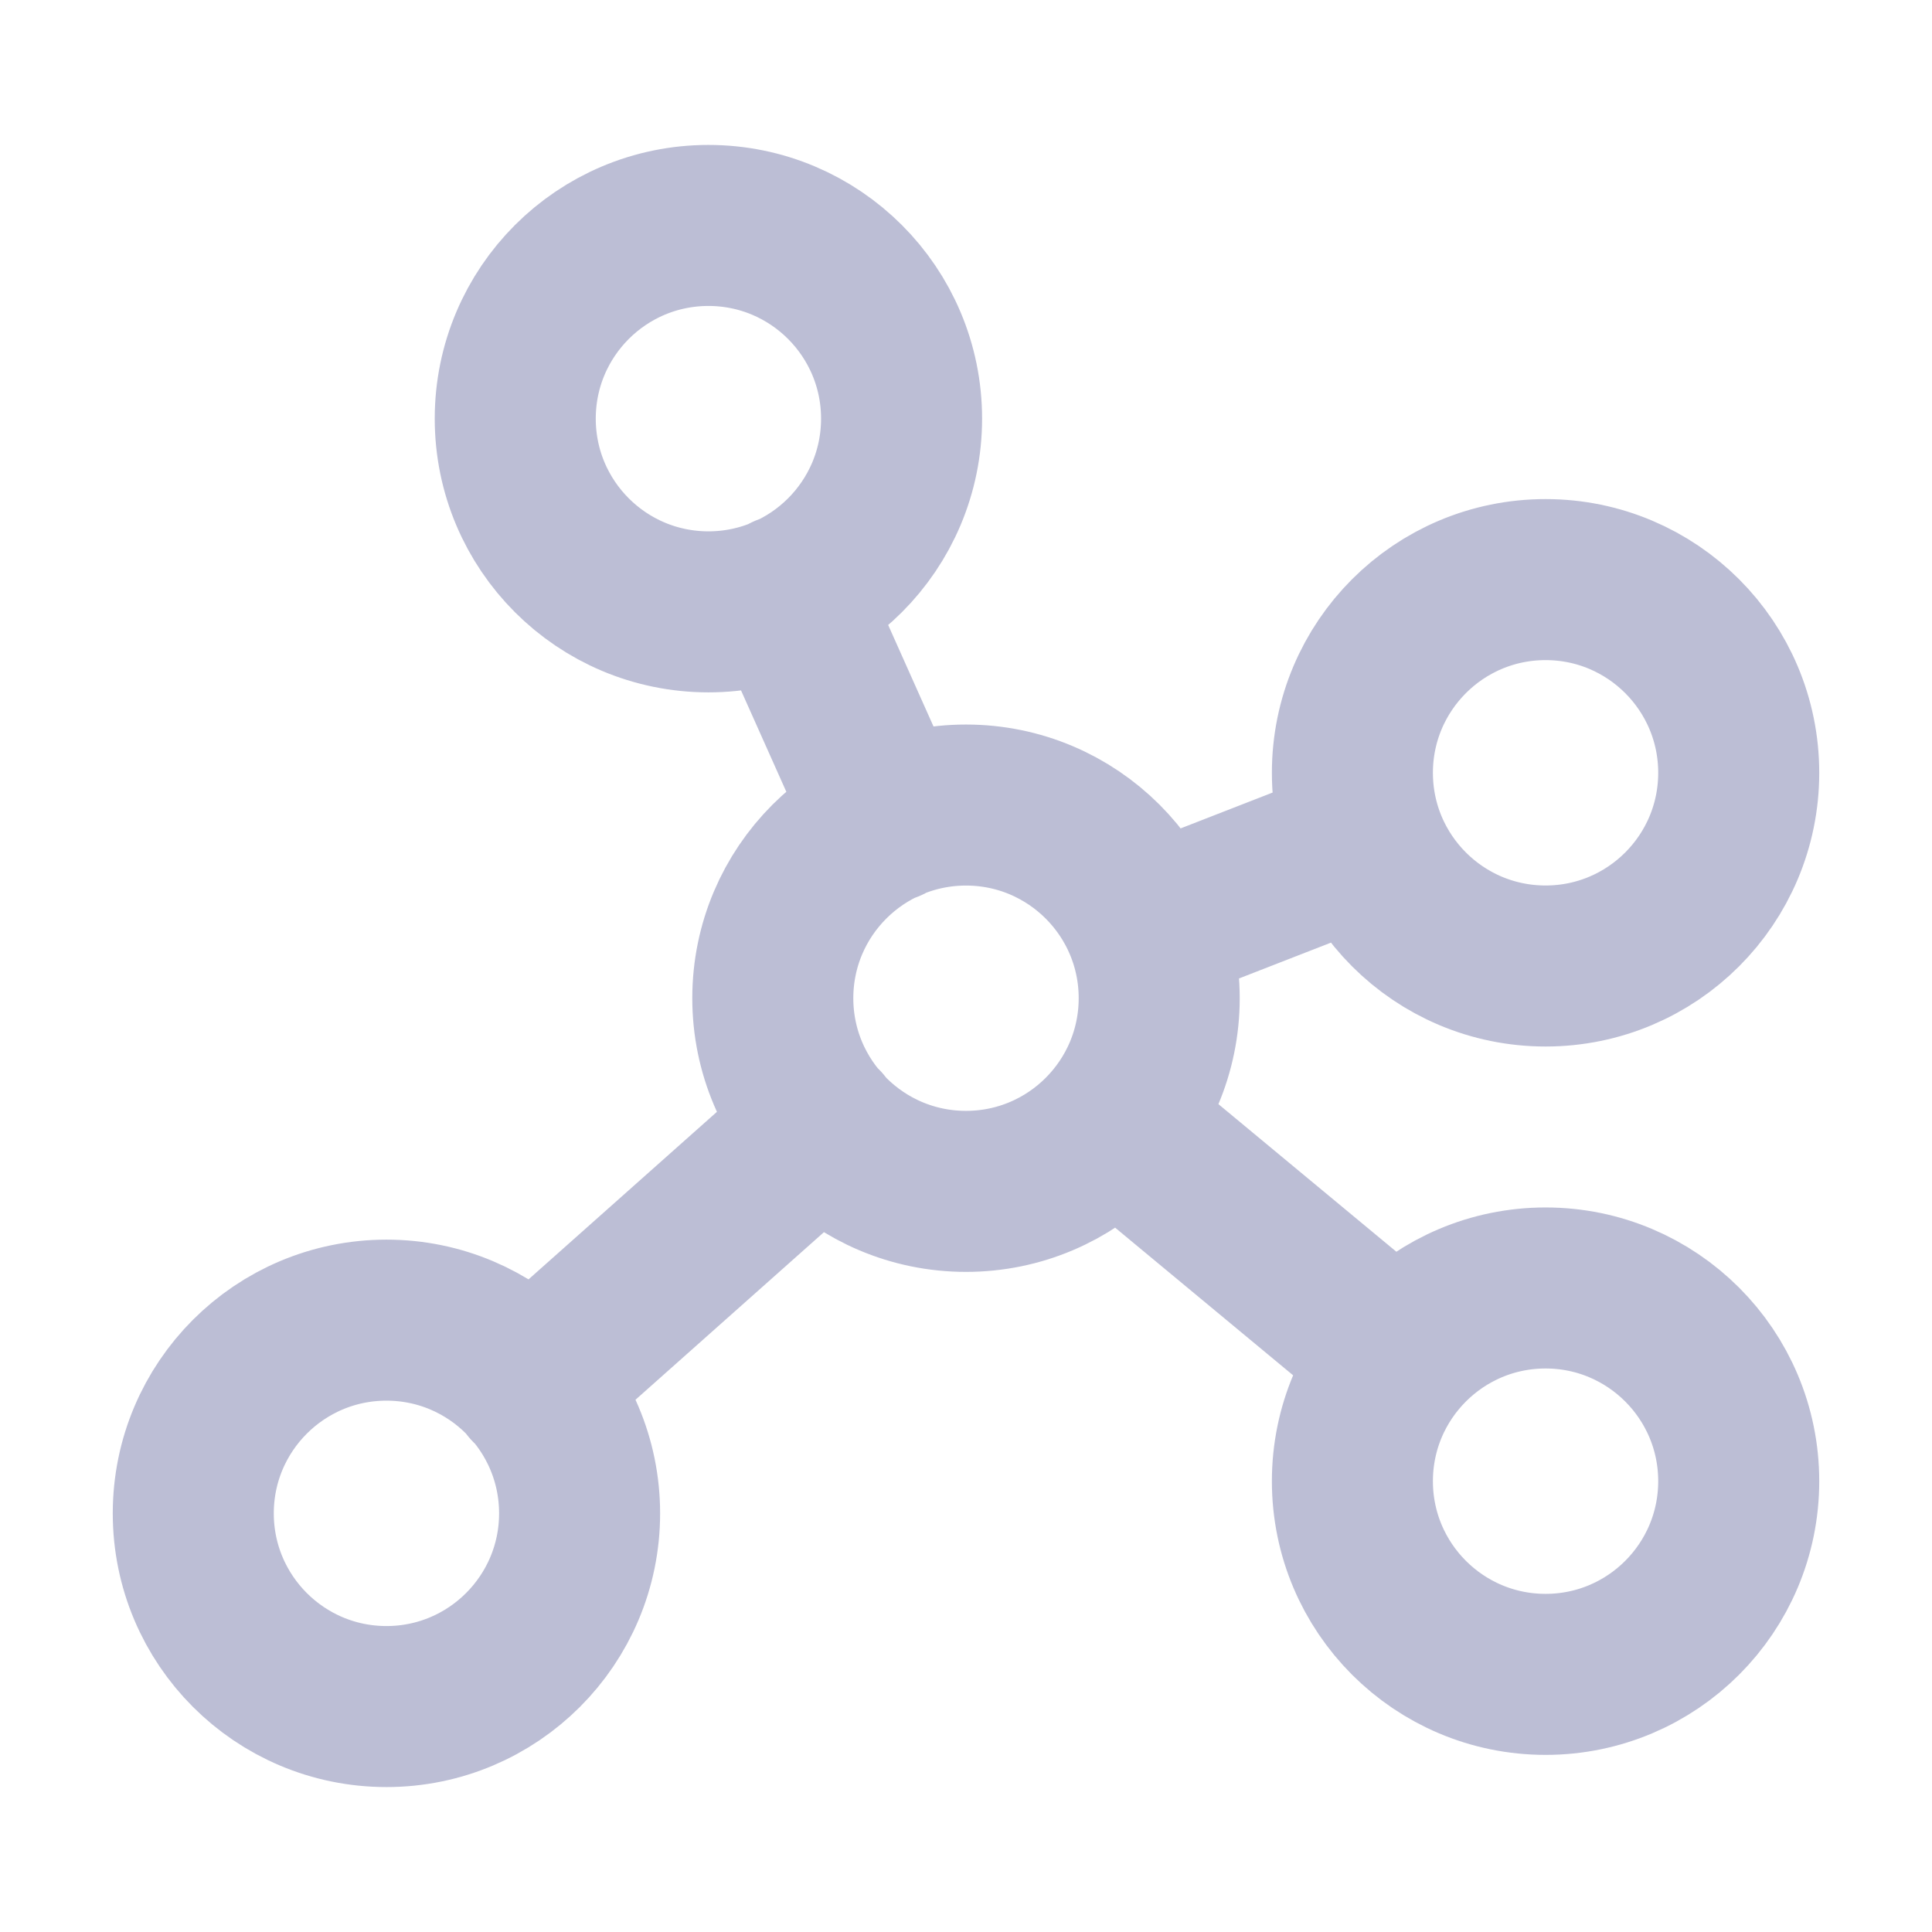 <svg width="26" height="26" viewBox="0 0 26 26" fill="none" xmlns="http://www.w3.org/2000/svg">
<path d="M11.95 11.061L10.585 8.006M11.061 15.156L7.139 18.644M18.373 11.343L15.426 12.491M18.806 18.265L14.993 15.102M15.6 13.433C15.6 14.869 14.436 16.033 13 16.033C11.564 16.033 10.4 14.869 10.4 13.433C10.4 11.998 11.564 10.834 13 10.834C14.436 10.834 15.6 11.998 15.6 13.433ZM12.133 5.634C12.133 7.07 10.969 8.234 9.534 8.234C8.098 8.234 6.934 7.07 6.934 5.634C6.934 4.198 8.098 3.034 9.534 3.034C10.969 3.034 12.133 4.198 12.133 5.634ZM23.399 10.4C23.399 11.836 22.235 13 20.8 13C19.364 13 18.2 11.836 18.2 10.4C18.2 8.964 19.364 7.8 20.8 7.8C22.235 7.8 23.399 8.964 23.399 10.4ZM23.399 19.933C23.399 21.369 22.235 22.533 20.8 22.533C19.364 22.533 18.2 21.369 18.2 19.933C18.2 18.497 19.364 17.333 20.8 17.333C22.235 17.333 23.399 18.497 23.399 19.933ZM7.8 20.366C7.8 21.802 6.636 22.966 5.201 22.966C3.765 22.966 2.601 21.802 2.601 20.366C2.601 18.93 3.765 17.766 5.201 17.766C6.636 17.766 7.8 18.93 7.8 20.366Z" stroke="#BCBED5" stroke-width="2.167" stroke-linecap="round" stroke-linejoin="round"/>
</svg>

